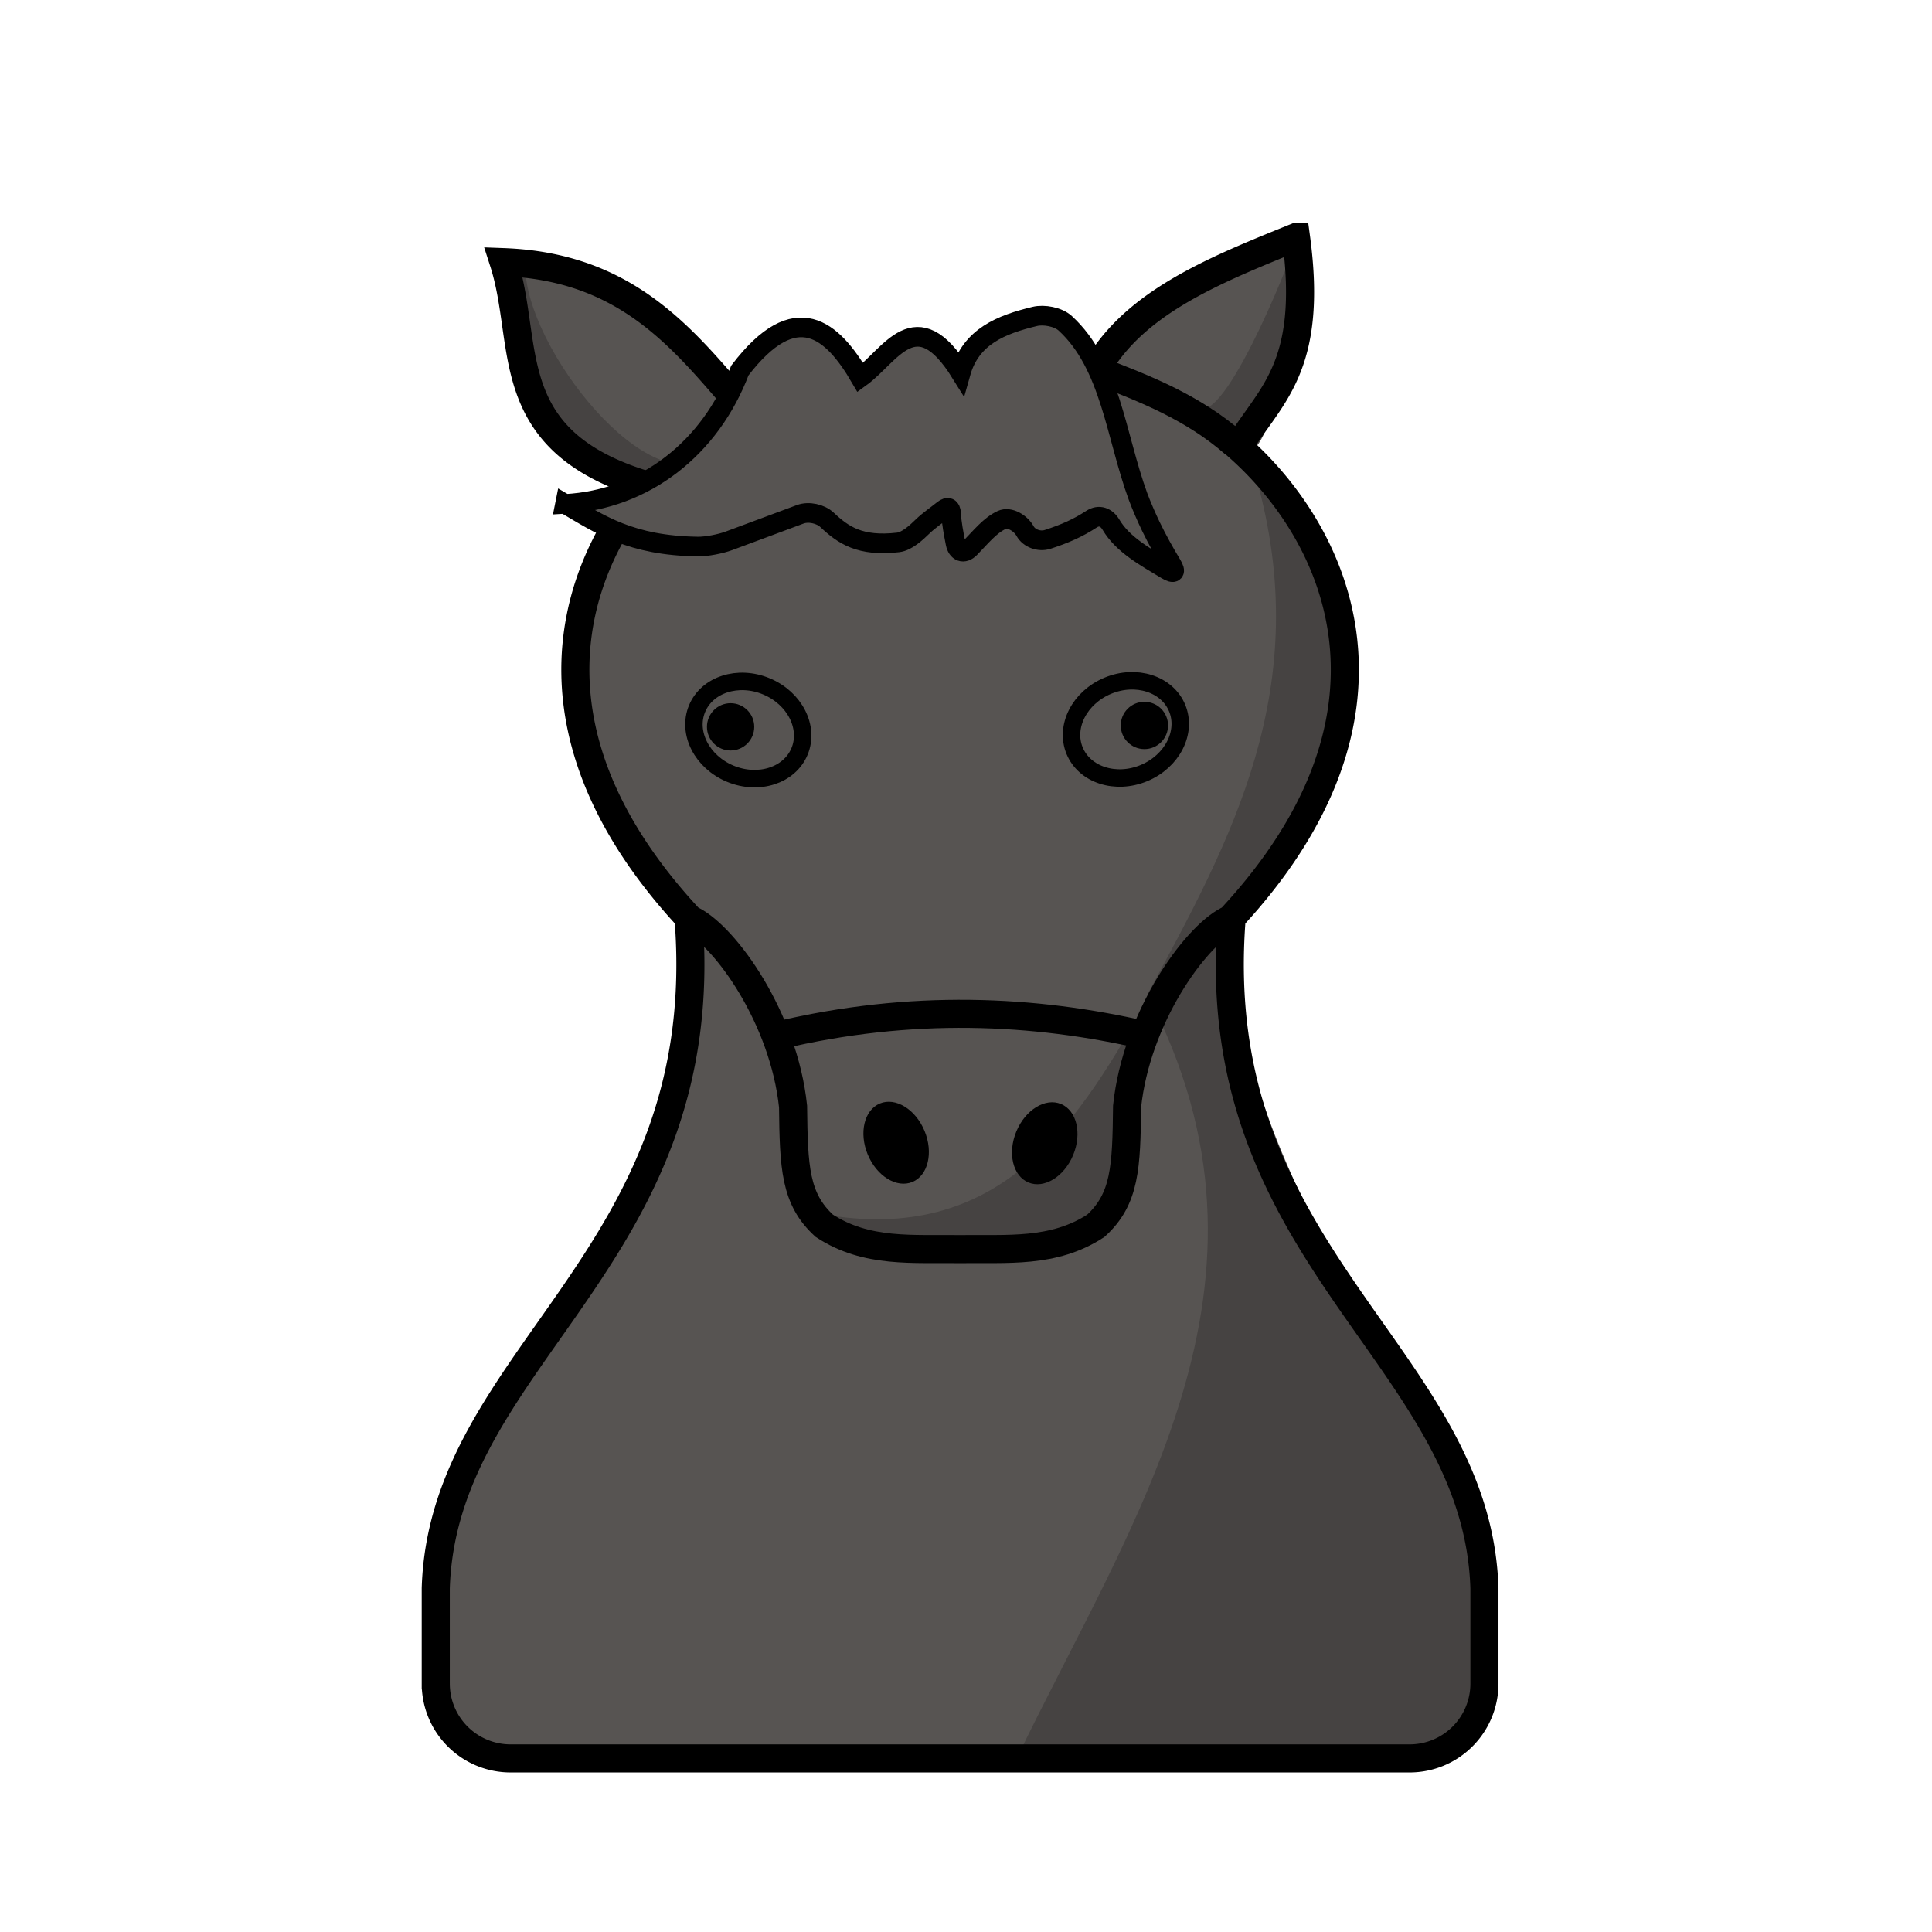 <?xml version="1.0" encoding="UTF-8" standalone="no"?>
<!-- Created with Inkscape (http://www.inkscape.org/) -->

<svg
   version="1.1"
   id="svg1"
   width="688"
   height="688"
   viewBox="0 0 688 688"
   sodipodi:docname="horse-black.svg"
   inkscape:version="1.3 (0e150ed6c4, 2023-07-21)"
   xmlns:inkscape="http://www.inkscape.org/namespaces/inkscape"
   xmlns:sodipodi="http://sodipodi.sourceforge.net/DTD/sodipodi-0.dtd"
   xmlns="http://www.w3.org/2000/svg"
   xmlns:svg="http://www.w3.org/2000/svg">
  <defs
     id="defs1">
    <inkscape:path-effect
       effect="fillet_chamfer"
       id="path-effect12"
       is_visible="true"
       lpeversion="1"
       nodesatellites_param="F,0,0,1,0,0,0,1 @ F,0,0,1,0,0,0,1 @ F,0,0,1,0,0,0,1 @ F,0,0,1,0,0,0,1 @ F,0,0,1,0,0,0,1 @ F,0,0,1,0,0,0,1 @ F,0,0,1,0,0,0,1 @ F,0,0,1,0,0,0,1 @ F,0,0,1,0,0,0,1 @ F,0,0,1,0,26.639,0,1 @ F,0,1,1,0,26.639,0,1 @ F,0,0,1,0,0,0,1 @ F,0,0,1,0,0,0,1 @ F,0,0,1,0,0,0,1"
       radius="0"
       unit="px"
       method="auto"
       mode="F"
       chamfer_steps="1"
       flexible="false"
       use_knot_distance="true"
       apply_no_radius="true"
       apply_with_radius="true"
       only_selected="false"
       hide_knots="false" />
    <inkscape:path-effect
       effect="mirror_symmetry"
       start_point="339.888,334.536"
       end_point="339.888,437.127"
       center_point="339.888,385.831"
       id="path-effect7"
       is_visible="true"
       lpeversion="1.2"
       lpesatellites=""
       mode="free"
       discard_orig_path="false"
       fuse_paths="false"
       oposite_fuse="false"
       split_items="false"
       split_open="false"
       link_styles="false" />
    <inkscape:path-effect
       effect="fillet_chamfer"
       id="path-effect6"
       is_visible="true"
       lpeversion="1"
       nodesatellites_param="F,0,0,1,0,0,0,1 @ F,0,0,1,0,0,0,1 @ F,0,0,1,0,0,0,1 @ F,0,0,1,0,0,0,1"
       radius="0"
       unit="px"
       method="auto"
       mode="F"
       chamfer_steps="1"
       flexible="false"
       use_knot_distance="true"
       apply_no_radius="true"
       apply_with_radius="true"
       only_selected="false"
       hide_knots="false" />
    <inkscape:path-effect
       effect="fillet_chamfer"
       id="path-effect5"
       is_visible="true"
       lpeversion="1"
       nodesatellites_param="F,0,0,1,0,0,0,1 @ F,0,0,1,0,0,0,1 @ F,0,0,1,0,0,0,1 @ F,0,0,1,0,0,0,1 @ F,0,0,1,0,0,0,1 @ F,0,0,1,0,0,0,1 @ F,0,0,1,0,0,0,1 @ F,0,0,1,0,0,0,1 @ F,0,0,1,0,0,0,1 @ F,0,0,1,0,26.639,0,1 @ F,0,1,1,0,26.639,0,1 @ F,0,0,1,0,0,0,1 @ F,0,0,1,0,0,0,1 @ F,0,0,1,0,0,0,1"
       radius="0"
       unit="px"
       method="auto"
       mode="F"
       chamfer_steps="1"
       flexible="false"
       use_knot_distance="true"
       apply_no_radius="true"
       apply_with_radius="true"
       only_selected="false"
       hide_knots="false" />
    <inkscape:path-effect
       effect="fillet_chamfer"
       id="path-effect4"
       is_visible="true"
       lpeversion="1"
       nodesatellites_param="F,0,0,1,0,0,0,1 @ F,0,0,1,0,5.766,0,1 @ F,0,0,1,0,5.766,0,1 @ F,0,0,1,0,5.766,0,1 @ F,0,0,1,0,3.69,0,1 @ F,0,0,1,0,5.766,0,1 @ F,0,0,1,0,5.766,0,1 @ F,0,0,1,0,5.766,0,1 @ F,0,0,1,0,5.766,0,1 @ F,0,0,1,0,5.766,0,1 @ F,0,0,1,0,5.766,0,1 @ F,0,0,1,0,6.174,0,1 @ F,0,0,1,0,0,0,1 @ F,0,0,1,0,0,0,1 @ F,0,0,1,0,0,0,1"
       radius="0"
       unit="px"
       method="auto"
       mode="F"
       chamfer_steps="1"
       flexible="false"
       use_knot_distance="true"
       apply_no_radius="true"
       apply_with_radius="true"
       only_selected="false"
       hide_knots="false" />
    <inkscape:path-effect
       effect="fillet_chamfer"
       id="path-effect3"
       is_visible="true"
       lpeversion="1"
       nodesatellites_param="F,0,0,1,0,0,0,1 @ F,0,0,1,0,0,0,1 @ F,0,0,1,0,0,0,1 @ F,0,0,1,0,0,0,1 @ F,0,0,1,0,0,0,1 @ F,0,0,1,0,0,0,1 @ F,0,0,1,0,0,0,1 @ F,0,0,1,0,0,0,1 @ F,0,0,1,0,0,0,1 @ F,0,0,1,0,0,0,1 @ F,0,0,1,0,0,0,1 @ F,0,0,1,0,0,0,1 @ F,0,0,1,0,0,0,1 @ F,0,0,1,0,0,0,1"
       radius="0"
       unit="px"
       method="auto"
       mode="F"
       chamfer_steps="1"
       flexible="false"
       use_knot_distance="true"
       apply_no_radius="true"
       apply_with_radius="true"
       only_selected="false"
       hide_knots="false" />
    <inkscape:path-effect
       effect="mirror_symmetry"
       start_point="341.897,137.516"
       end_point="341.897,626.181"
       center_point="341.897,381.848"
       id="path-effect2"
       is_visible="true"
       lpeversion="1.2"
       lpesatellites="#path3"
       mode="free"
       discard_orig_path="false"
       fuse_paths="false"
       oposite_fuse="false"
       split_items="true"
       split_open="false"
       link_styles="false" />
    <inkscape:path-effect
       effect="mirror_symmetry"
       start_point="342.738,85.369"
       end_point="342.738,625.34"
       center_point="342.738,355.355"
       id="path-effect1"
       is_visible="true"
       lpeversion="1.2"
       lpesatellites=""
       mode="free"
       discard_orig_path="false"
       fuse_paths="false"
       oposite_fuse="false"
       split_items="false"
       split_open="false"
       link_styles="false" />
  </defs>
  <sodipodi:namedview
     id="namedview1"
     pagecolor="#ffffff"
     bordercolor="#000000"
     borderopacity="0.25"
     inkscape:showpageshadow="2"
     inkscape:pageopacity="0.0"
     inkscape:pagecheckerboard="0"
     inkscape:deskcolor="#d1d1d1"
     inkscape:zoom="1.6814342"
     inkscape:cx="-48.470527"
     inkscape:cy="300.33885"
     inkscape:window-width="3840"
     inkscape:window-height="1878"
     inkscape:window-x="-11"
     inkscape:window-y="-11"
     inkscape:window-maximized="1"
     inkscape:current-layer="g17" />
  <g
     inkscape:groupmode="layer"
     inkscape:label="Image"
     id="g1">
    <path
       id="path1"
       style="display:inline;fill:#575452;fill-opacity:1;stroke:none;stroke-width:10;stroke-dasharray:none;stroke-opacity:1"
       inkscape:label="body"
       d="m 461.512,84.451 c -29.786,12.07 -59.78,23.972 -72.559,49.957 l 2.598,1.484 c -32.57,-3.642 -97.39,-2.834 -114.35,2.547 -4.287,1.36 -8.849,3.485 -13.471,5.973 -20.831,-24.31 -40.854,-49.429 -84.371,-51.053 9.408,29.205 -1.932,63.31 50.355,79.262 -28.906,34.989 -42.442,91.601 15.459,154.137 9.717,121.355 -87.423,155.638 -89.996,238.865 v 33.92 a 26.639,26.639 45 0 0 26.639,26.639 l 320.16,0 a 26.639,26.639 135 0 0 26.639,-26.639 v -33.92 c -2.573,-83.227 -99.711,-117.51 -89.994,-238.865 66.107,-71.399 39.095,-135.014 2.395,-167.592 10.853,-18.202 26.869,-27.804 20.496,-74.715 z"
       sodipodi:nodetypes="cccsccccccccccc"
       inkscape:path-effect="#path-effect5"
       inkscape:original-d="m 461.51172,84.451172 c -29.78625,12.07011 -59.77963,23.971868 -72.5586,49.957028 l 2.59766,1.48438 c -32.57028,-3.64158 -97.39017,-2.83399 -114.34961,2.54687 -4.28671,1.36009 -8.84901,3.48499 -13.4707,5.97266 -20.83084,-24.31012 -40.85399,-49.428899 -84.37109,-51.052735 9.4076,29.204925 -1.93212,63.310025 50.35546,79.261715 -28.9061,34.98929 -42.44177,91.60124 15.45899,154.13672 9.71678,121.35537 -87.42259,155.63786 -89.9961,238.86524 v 60.55859 h 373.4375 v -60.55859 c -2.57348,-83.22738 -99.71092,-117.50987 -89.99414,-238.86524 66.10749,-71.39913 39.09511,-135.01395 2.39453,-167.59179 10.85314,-18.20156 26.86869,-27.80375 20.4961,-74.714848 z" />
    <path
       style="fill:#464342;fill-opacity:1;stroke:none;stroke-width:7;stroke-dasharray:none;stroke-opacity:1"
       d="m 447.237,169.796 c 21.322,75.02 -8.955,129.413 -38.657,184.366 53.921,103.143 -5.424,186.509 -46.984,272.981 l 161.172,-3.568 C 552.809,514.551 443.807,453.138 438.911,335.131 502.401,231.021 471.223,203.31 447.237,169.796 Z"
       id="path12"
       sodipodi:nodetypes="cccccc"
       inkscape:label="shadow body" />
    <path
       style="fill:#464342;fill-opacity:1;stroke:none;stroke-width:3;stroke-dasharray:none;stroke-opacity:0.5"
       d="m 427.477,145.506 c 10.235,3.149 34.655,-58.912 34.484,-61.399 -0.068,-0.992 -4.878,79.32 -18.924,76.958 z"
       id="path14"
       sodipodi:nodetypes="cscc"
       inkscape:label="shadow ear 1" />
    <path
       style="fill:#464342;fill-opacity:1;stroke:none;stroke-width:3;stroke-dasharray:none;stroke-opacity:0.5"
       d="m 251.057,163.298 c -22.714,13.794 -66.727,-43.736 -63.873,-71.065 -18.896,21.3 16.499,84.181 47.004,79.759 z"
       id="path15"
       sodipodi:nodetypes="cscc"
       inkscape:label="shadow ear 2" />
    <g
       id="g17"
       inkscape:label="nose">
      <path
         style="fill:#464342;fill-opacity:1;stroke:none;stroke-width:3;stroke-dasharray:none;stroke-opacity:0.5"
         d="m 407.39,358.028 c -25.416,45.336 -53.473,86.711 -117.757,73.747 26.008,14.245 61.68,11.094 95.157,11.895 20.49,-27.251 16.185,-56.982 22.6,-85.641 z"
         id="path16"
         sodipodi:nodetypes="cccc"
         inkscape:label="shadow" />
      <ellipse
         style="fill:#000000;fill-opacity:1;stroke:none;stroke-width:8.681;stroke-dasharray:none"
         id="path8"
         cx="139.107"
         cy="498.081"
         rx="10.952"
         ry="15.124"
         transform="rotate(-22.5)"
         inkscape:label="nostril 1" />
      <ellipse
         style="fill:#000000;fill-opacity:1;stroke:none;stroke-width:8.681;stroke-dasharray:none"
         id="ellipse8"
         cx="-499.461"
         cy="233.577"
         rx="10.952"
         ry="15.124"
         transform="matrix(-0.924,-0.383,-0.383,0.924,0,0)"
         inkscape:label="nostril 2" />
      <path
         style="display:inline;fill:none;fill-opacity:1;stroke:#000000;stroke-width:10;stroke-linecap:butt;stroke-dasharray:none;stroke-opacity:1;paint-order:normal"
         d="m 244.515,327.705 c 11.924,6.088 32.585,34.8 35.9,66.304 0.243,21.703 0.664,32.925 11.108,42.49 15.103,9.884 31.54,8.068 48.768,8.326 m 94.971,-117.12 c -11.924,6.088 -32.585,34.8 -35.9,66.304 -0.243,21.703 -0.664,32.925 -11.108,42.49 -15.103,9.884 -31.54,8.068 -48.768,8.326"
         id="path5"
         sodipodi:nodetypes="cccc"
         transform="translate(2)"
         inkscape:label="nose"
         inkscape:original-d="m 244.5151,327.70521 c 11.92359,6.08834 32.58466,34.80032 35.90028,66.30368 0.24316,21.70309 0.66413,32.92487 11.10765,42.49024 15.10278,9.88438 31.53982,8.06779 48.7679,8.32623"
         inkscape:path-effect="#path-effect6;#path-effect7" />
      <path
         style="fill:none;fill-opacity:1;stroke:#000000;stroke-width:10;stroke-linecap:butt;stroke-dasharray:none;stroke-opacity:1"
         d="m 276.996,368.749 c 47.539,-11.302 91.169,-9.246 131.138,0"
         id="path18"
         sodipodi:nodetypes="cc"
         inkscape:label="seperator" />
    </g>
    <path
       style="fill:none;stroke:#000000;stroke-width:10;stroke-dasharray:none"
       d="m 390.938,131.964 c 17.26,6.613 33.839,13.181 48.462,25.875"
       id="path7"
       sodipodi:nodetypes="cc"
       inkscape:label="ear seperator" />
    <g
       id="g10"
       inkscape:label="eye 1">
      <ellipse
         style="fill:none;fill-opacity:1;stroke:#000000;stroke-width:6.219;stroke-dasharray:none;stroke-opacity:1"
         id="path9"
         cx="271.369"
         cy="393.889"
         rx="19.778"
         ry="16.835"
         transform="matrix(0.923,-0.384,0.382,0.924,0,0)"
         inkscape:label="eye outline" />
      <circle
         style="fill:#000000;fill-opacity:1;stroke:none;stroke-width:14.159;stroke-dasharray:none;stroke-opacity:1"
         id="path10"
         cx="407.529"
         cy="258.339"
         r="8.421"
         inkscape:label="eyeball" />
    </g>
    <g
       id="g11"
       inkscape:label="eye 2"
       transform="translate(-134.152)">
      <ellipse
         style="fill:none;fill-opacity:1;stroke:#000000;stroke-width:6.219;stroke-dasharray:none;stroke-opacity:1"
         id="ellipse10"
         cx="-469.705"
         cy="86.148"
         rx="19.778"
         ry="16.835"
         transform="matrix(-0.923,-0.384,-0.382,0.924,0,0)"
         inkscape:label="eye outline" />
      <circle
         style="fill:#000000;fill-opacity:1;stroke:none;stroke-width:14.159;stroke-dasharray:none;stroke-opacity:1"
         id="circle10"
         cx="-394.323"
         cy="258.834"
         r="8.421"
         inkscape:label="eyeball"
         transform="scale(-1,1)" />
    </g>
    <path
       id="path11"
       style="display:inline;fill:none;fill-opacity:1;stroke:#000000;stroke-width:10;stroke-dasharray:none;stroke-opacity:1"
       inkscape:label="body stroke"
       d="m 461.512,84.451 c -29.786,12.07 -59.78,23.972 -72.559,49.957 l 2.598,1.484 c -32.57,-3.642 -97.39,-2.834 -114.35,2.547 -4.287,1.36 -8.849,3.485 -13.471,5.973 -20.831,-24.31 -40.854,-49.429 -84.371,-51.053 9.408,29.205 -1.932,63.31 50.355,79.262 -28.906,34.989 -42.442,91.601 15.459,154.137 9.717,121.355 -87.423,155.638 -89.996,238.865 v 33.92 a 26.639,26.639 45 0 0 26.639,26.639 l 320.16,0 a 26.639,26.639 135 0 0 26.639,-26.639 v -33.92 c -2.573,-83.227 -99.711,-117.51 -89.994,-238.865 66.107,-71.399 39.095,-135.014 2.395,-167.592 10.853,-18.202 26.869,-27.804 20.496,-74.715 z"
       sodipodi:nodetypes="cccsccccccccccc"
       inkscape:path-effect="#path-effect12"
       inkscape:original-d="m 461.51172,84.451172 c -29.78625,12.07011 -59.77963,23.971868 -72.5586,49.957028 l 2.59766,1.48438 c -32.57028,-3.64158 -97.39017,-2.83399 -114.34961,2.54687 -4.28671,1.36009 -8.84901,3.48499 -13.4707,5.97266 -20.83084,-24.31012 -40.85399,-49.428899 -84.37109,-51.052735 9.4076,29.204925 -1.93212,63.310025 50.35546,79.261715 -28.9061,34.98929 -42.44177,91.60124 15.45899,154.13672 9.71678,121.35537 -87.42259,155.63786 -89.9961,238.86524 v 60.55859 h 373.4375 v -60.55859 c -2.57348,-83.22738 -99.71092,-117.50987 -89.99414,-238.86524 66.10749,-71.39913 39.09511,-135.01395 2.39453,-167.59179 10.85314,-18.20156 26.86869,-27.80375 20.4961,-74.714848 z" />
    <path
       style="fill:#575452;fill-opacity:1;stroke:#000000;stroke-width:7;stroke-linecap:butt;stroke-dasharray:none;stroke-opacity:1;paint-order:normal"
       d="m 192.606,182.934 c 12.483,7.326 23.334,14.827 47.223,15.187 3.183,0.048 8.184,-0.948 11.168,-2.058 l 25.359,-9.436 c 2.984,-1.11 7.232,-0.188 9.549,1.997 5.717,5.392 11.73,9.582 25.287,8.014 3.162,-0.366 6.513,-3.508 8.763,-5.7 2.079,-2.026 4.852,-3.904 7.365,-5.917 1.59,-1.273 2.635,-0.783 2.741,1.251 0.188,3.613 0.931,7.231 1.578,10.613 0.599,3.126 2.922,4.057 5.147,1.782 3.906,-3.994 7.143,-8.101 11.284,-10.015 2.861,-1.322 6.835,1.176 8.355,3.974 1.383,2.544 4.992,3.915 8.02,2.932 6.367,-2.068 10.882,-4.118 15.633,-7.202 2.671,-1.733 5.316,-0.75 6.931,1.983 4.18,7.074 12.167,11.43 19.811,16.03 2.728,1.642 3.478,0.895 1.828,-1.828 -2.622,-4.328 -5.141,-8.869 -7.448,-13.618 -1.391,-2.864 -3.456,-7.6 -4.553,-10.589 -7.896,-21.513 -9.772,-46.921 -25.93,-61.716 -2.512,-2.3 -7.557,-3.248 -10.87,-2.445 -11.904,2.884 -22.712,7.108 -26.361,20.082 -16.025,-25.744 -24.956,-6.08 -35.746,1.682 -9.918,-16.988 -22.917,-28.692 -42.895,-2.523 -10.403,27.58 -33.789,46.003 -62.24,47.521 z"
       id="path3"
       sodipodi:nodetypes="ccccccccccsccccc"
       inkscape:path-effect="#path-effect4"
       inkscape:original-d="m 192.60636,182.93399 c 13.44489,7.891 24.99765,15.98474 52.98777,15.13936 l 36.16626,-13.45721 c 8.1978,7.81162 13.70824,15.41035 35.1211,11.10817 1.18017,-5.0736 8.61703,-8.55725 13.20649,-13.13871 -0.51549,6.91734 1.8682,14.15995 2.46421,19.9905 7.90465,-6.37366 12.1682,-15.45017 21.12018,-15.0162 l 5.25673,9.67237 c 11.90189,-3.41389 17.74242,-6.08083 25.86308,-12.1956 3.21969,12.23882 16.36393,17.38867 26.91442,24.3912 -4.6869,-7.26645 -9.18795,-15.18934 -12.9198,-23.74121 -10.65509,-24.41708 -10.60657,-55.91991 -32.91883,-70.87981 -14.11998,3.08382 -28.12382,6.30959 -32.38142,21.44743 -16.0253,-25.74365 -24.95563,-6.07954 -35.74572,1.68215 -9.91775,-16.98784 -22.91713,-28.69159 -42.89486,-2.52323 -10.40312,27.5797 -33.78888,46.00258 -62.23961,47.52079 z"
       inkscape:label="hair"
       transform="translate(8.624,-3.487)" />
  </g>
</svg>
